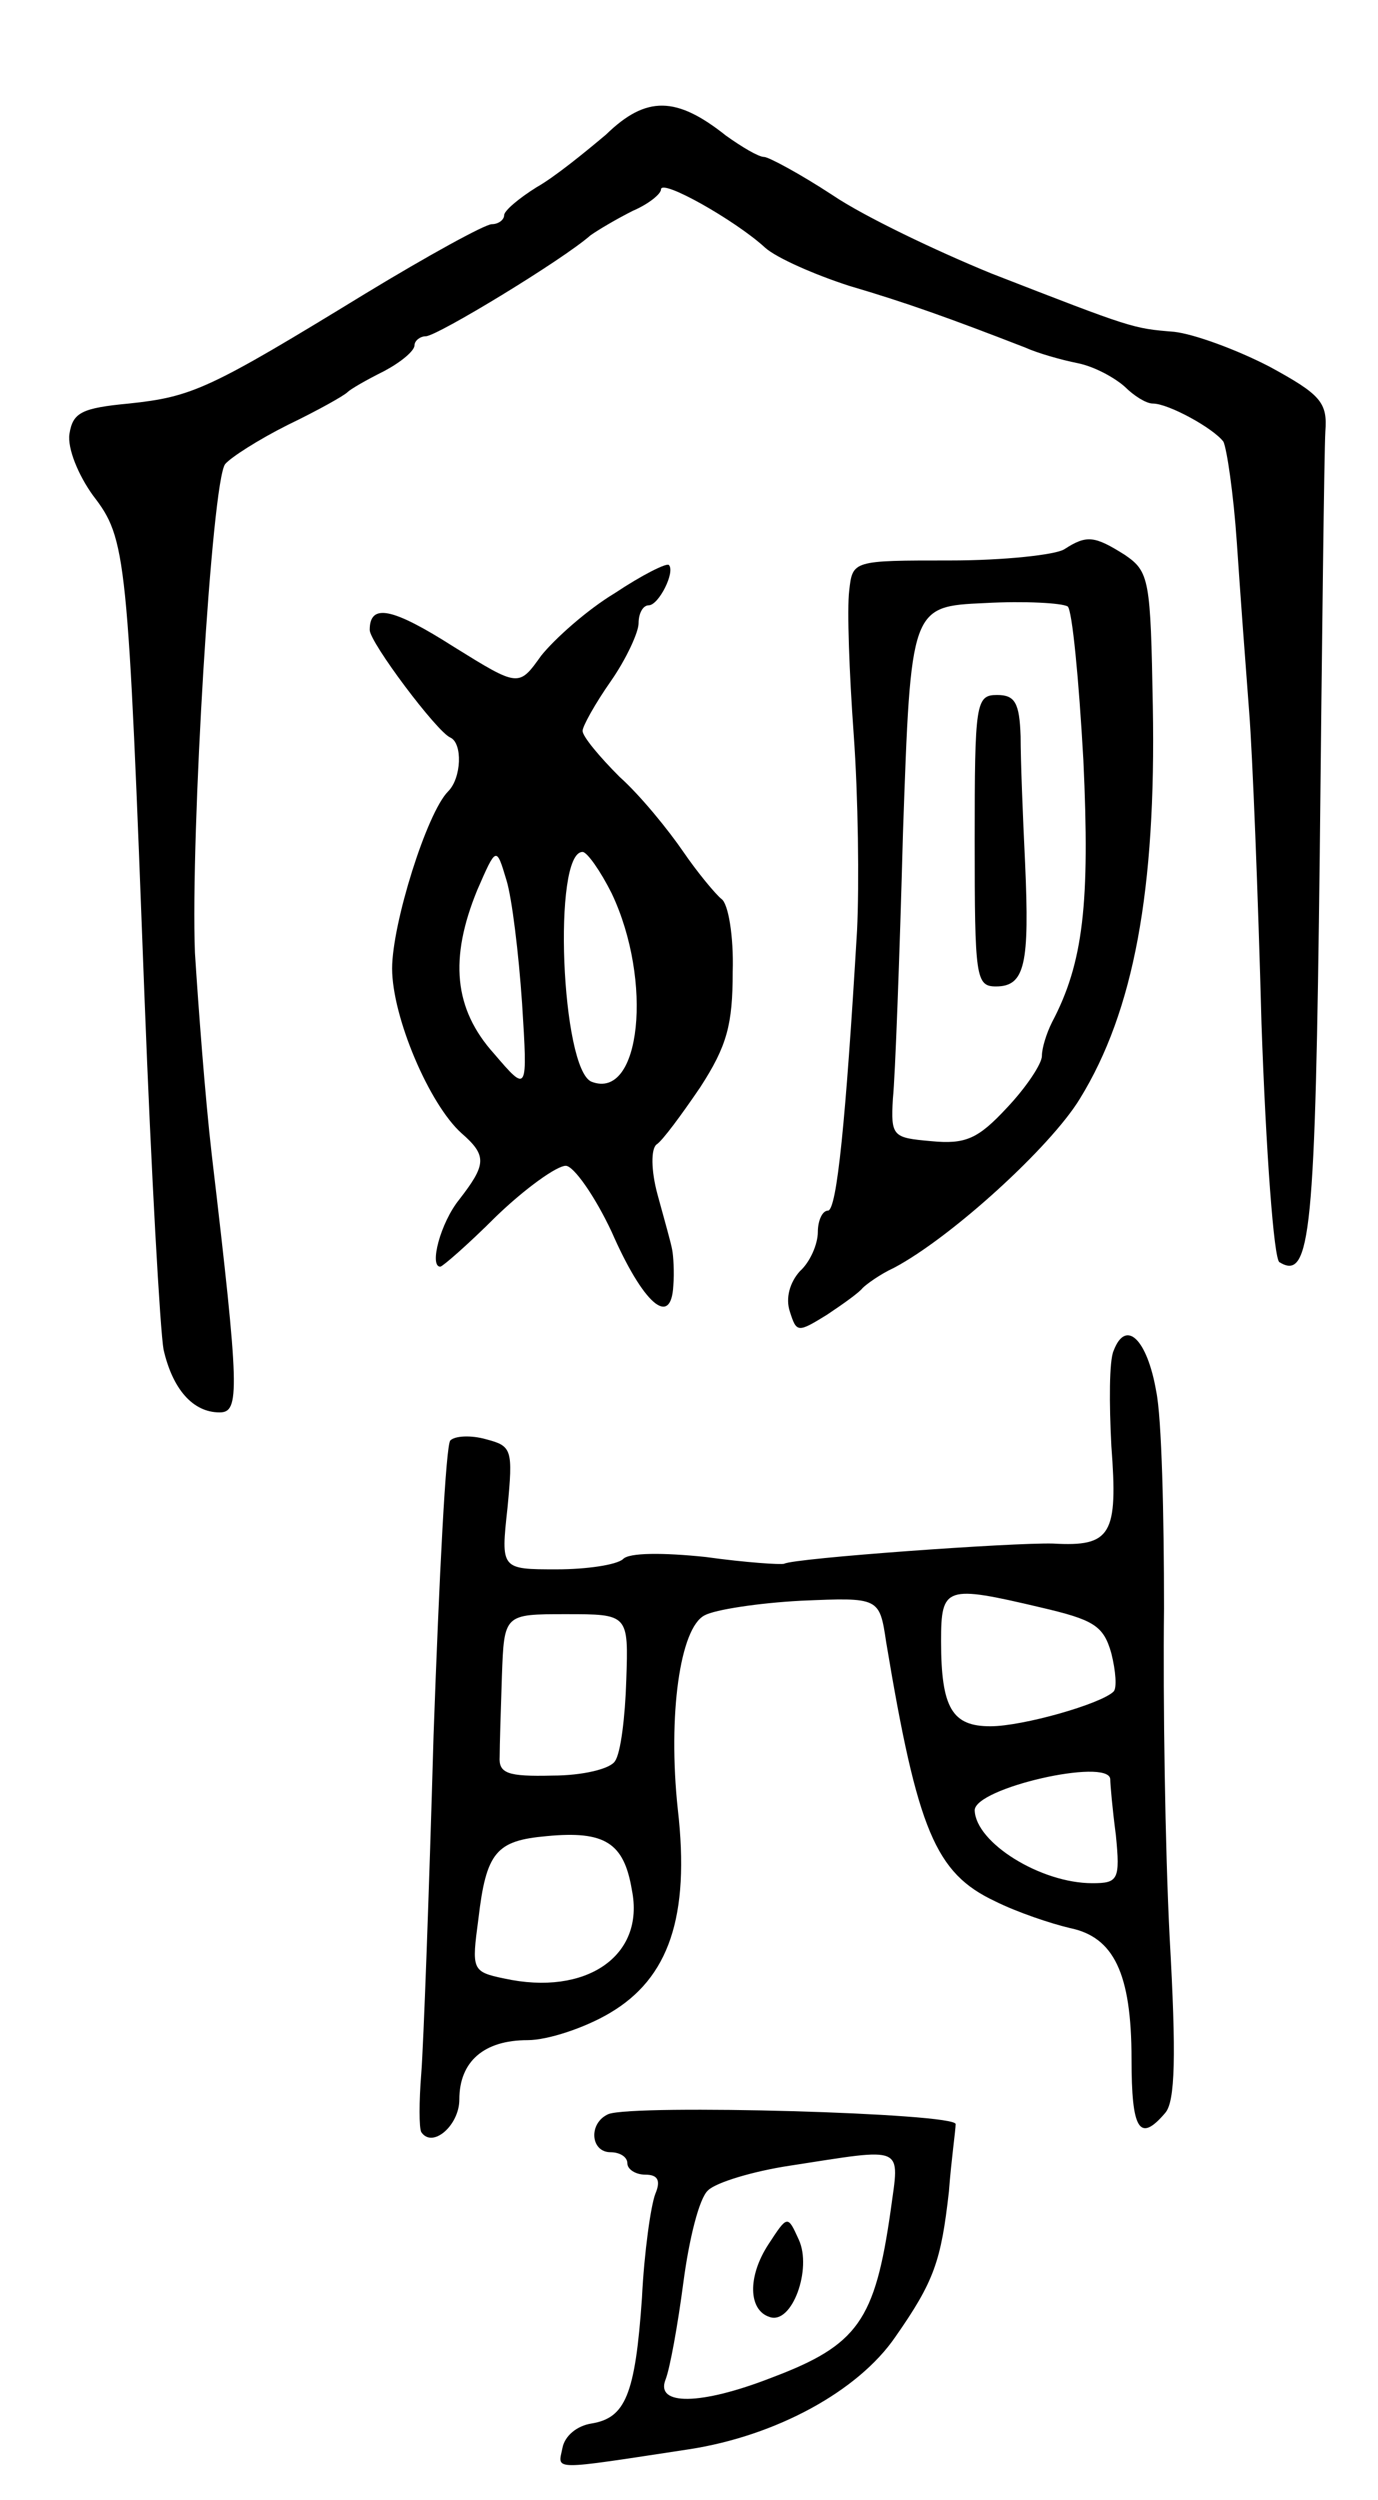 <svg version="1.0" xmlns="http://www.w3.org/2000/svg"
 width="123pt" height="223pt" viewBox="0 0 123 223"
 preserveAspectRatio="xMidYMid meet">
<g transform="translate(0,223) scale(0.1,-0.1)"
fill="#000000" stroke="none">
<path d="M541 2110 c-19 -16 -46 -38 -62 -47 -16 -10 -29 -21 -29 -25 0 -4 -5
-8 -11 -8 -6 0 -57 -28 -113 -62 -139 -85 -154 -92 -211 -98 -42 -4 -50 -8
-53 -27 -2 -13 8 -37 21 -55 30 -39 31 -51 46 -448 6 -157 14 -298 17 -314 8
-35 26 -56 50 -56 18 0 18 18 -7 230 -6 52 -12 133 -15 180 -4 104 15 421 27
436 5 6 30 22 56 35 27 13 50 26 53 29 3 3 17 11 33 19 15 8 27 18 27 23 0 4
5 8 10 8 10 0 122 68 147 90 7 5 24 15 38 22 14 6 25 15 25 19 0 10 67 -28 93
-52 10 -9 44 -24 75 -34 51 -15 90 -29 157 -55 11 -5 32 -11 47 -14 15 -3 33
-13 42 -21 8 -8 19 -15 25 -15 14 0 54 -22 63 -34 3 -6 9 -46 12 -90 3 -45 8
-112 11 -151 3 -38 8 -164 11 -278 4 -114 11 -210 16 -213 28 -17 32 25 36
363 2 192 4 361 5 378 2 26 -4 33 -50 58 -29 15 -67 29 -85 31 -37 3 -37 3
-163 52 -49 20 -114 51 -142 70 -29 19 -57 34 -61 34 -5 0 -20 9 -34 19 -44
35 -71 36 -107 1z"/>
<path d="M950 1740 c-8 -5 -54 -10 -102 -10 -87 0 -87 0 -90 -27 -2 -16 0 -73
4 -128 4 -55 5 -134 3 -175 -10 -169 -18 -250 -26 -250 -5 0 -9 -9 -9 -19 0
-11 -7 -27 -16 -35 -9 -10 -13 -24 -9 -36 6 -19 7 -19 33 -3 15 10 29 20 32
24 3 3 15 12 28 18 51 27 140 108 166 151 48 78 68 186 65 350 -2 113 -3 120
-25 135 -27 17 -34 18 -54 5z m17 -188 c6 -128 0 -181 -28 -234 -5 -10 -9 -23
-9 -30 0 -7 -14 -28 -31 -46 -26 -28 -37 -33 -68 -30 -34 3 -36 4 -34 38 2 19
6 126 9 237 7 202 7 202 73 205 36 2 69 0 74 -3 4 -3 10 -65 14 -137z"/>
<path d="M870 1480 c0 -122 1 -130 19 -130 26 0 30 20 26 110 -2 41 -4 92 -4
113 -1 30 -5 37 -21 37 -19 0 -20 -7 -20 -130z"/>
<path d="M549 1701 c-25 -15 -54 -41 -66 -56 -20 -28 -20 -28 -78 8 -55 35
-75 39 -75 15 0 -11 60 -91 72 -96 11 -5 10 -36 -2 -48 -19 -19 -50 -118 -50
-158 0 -43 33 -121 62 -147 23 -20 22 -28 -2 -59 -17 -21 -27 -60 -17 -60 2 0
25 20 50 45 26 25 54 45 62 45 7 0 26 -27 41 -59 28 -64 53 -86 55 -48 1 12 0
27 -1 32 -1 6 -7 27 -13 49 -6 22 -6 41 -1 45 5 3 22 26 39 51 24 37 29 56 29
103 1 32 -4 61 -10 65 -5 4 -21 23 -34 42 -13 19 -38 50 -57 67 -18 18 -33 36
-33 41 0 4 11 24 25 44 14 20 25 44 25 52 0 9 4 16 9 16 9 0 24 30 18 36 -2 2
-24 -9 -48 -25z m-83 -366 c5 -80 5 -80 -25 -45 -36 40 -40 85 -15 146 17 39
17 39 26 9 5 -16 11 -66 14 -110z m80 98 c37 -78 26 -185 -18 -168 -27 11 -35
205 -8 205 4 0 16 -17 26 -37z"/>
<path d="M994 1025 c-4 -9 -4 -47 -2 -85 6 -79 0 -90 -52 -87 -36 1 -231 -13
-240 -18 -3 -1 -34 1 -70 6 -38 4 -69 4 -74 -2 -6 -5 -32 -9 -59 -9 -50 0 -50
0 -44 55 5 52 4 55 -19 61 -14 4 -28 3 -32 -1 -4 -3 -10 -122 -15 -263 -4
-141 -9 -277 -11 -302 -2 -25 -2 -48 0 -52 10 -15 34 6 34 29 0 34 22 53 61
53 18 0 51 11 73 24 53 31 72 86 61 182 -9 84 2 162 24 173 9 5 48 11 86 13
70 3 70 3 76 -37 28 -168 44 -206 97 -231 20 -10 50 -20 67 -24 39 -8 55 -40
55 -117 0 -63 7 -75 30 -48 9 10 10 51 4 157 -4 79 -6 211 -5 293 0 83 -2 170
-7 194 -8 46 -27 65 -38 36z m-65 -229 c47 -11 56 -16 63 -41 4 -16 5 -31 2
-34 -11 -11 -81 -31 -110 -31 -34 0 -44 16 -44 76 0 49 4 50 89 30z m-370 -65
c-1 -33 -5 -65 -10 -72 -4 -7 -29 -13 -56 -13 -40 -1 -48 2 -47 17 0 9 1 42 2
72 2 55 2 55 57 55 56 0 56 0 54 -59z m432 -88 c0 -5 2 -27 5 -50 4 -40 2 -43
-21 -43 -46 0 -104 36 -105 65 0 20 119 47 121 28z m-427 -99 c12 -59 -41 -95
-114 -79 -29 6 -29 8 -23 53 7 60 16 70 61 74 52 5 69 -6 76 -48z"/>
<path d="M543 344 c-18 -8 -16 -34 2 -34 8 0 15 -4 15 -10 0 -5 7 -10 16 -10
11 0 14 -5 9 -17 -4 -10 -10 -52 -12 -93 -6 -87 -15 -107 -45 -112 -13 -2 -24
-11 -26 -22 -4 -20 -12 -20 113 -1 78 12 151 52 184 100 35 50 41 68 48 130 2
27 6 55 6 60 2 10 -287 18 -310 9z m252 -86 c-14 -98 -29 -120 -106 -149 -64
-25 -104 -25 -95 -2 4 10 11 49 16 87 5 38 14 75 22 82 7 7 40 17 73 22 104
16 98 19 90 -40z"/>
<path d="M686 228 c-19 -29 -18 -59 1 -65 20 -7 38 43 26 69 -10 22 -10 22
-27 -4z"/>
</g>
</svg>
